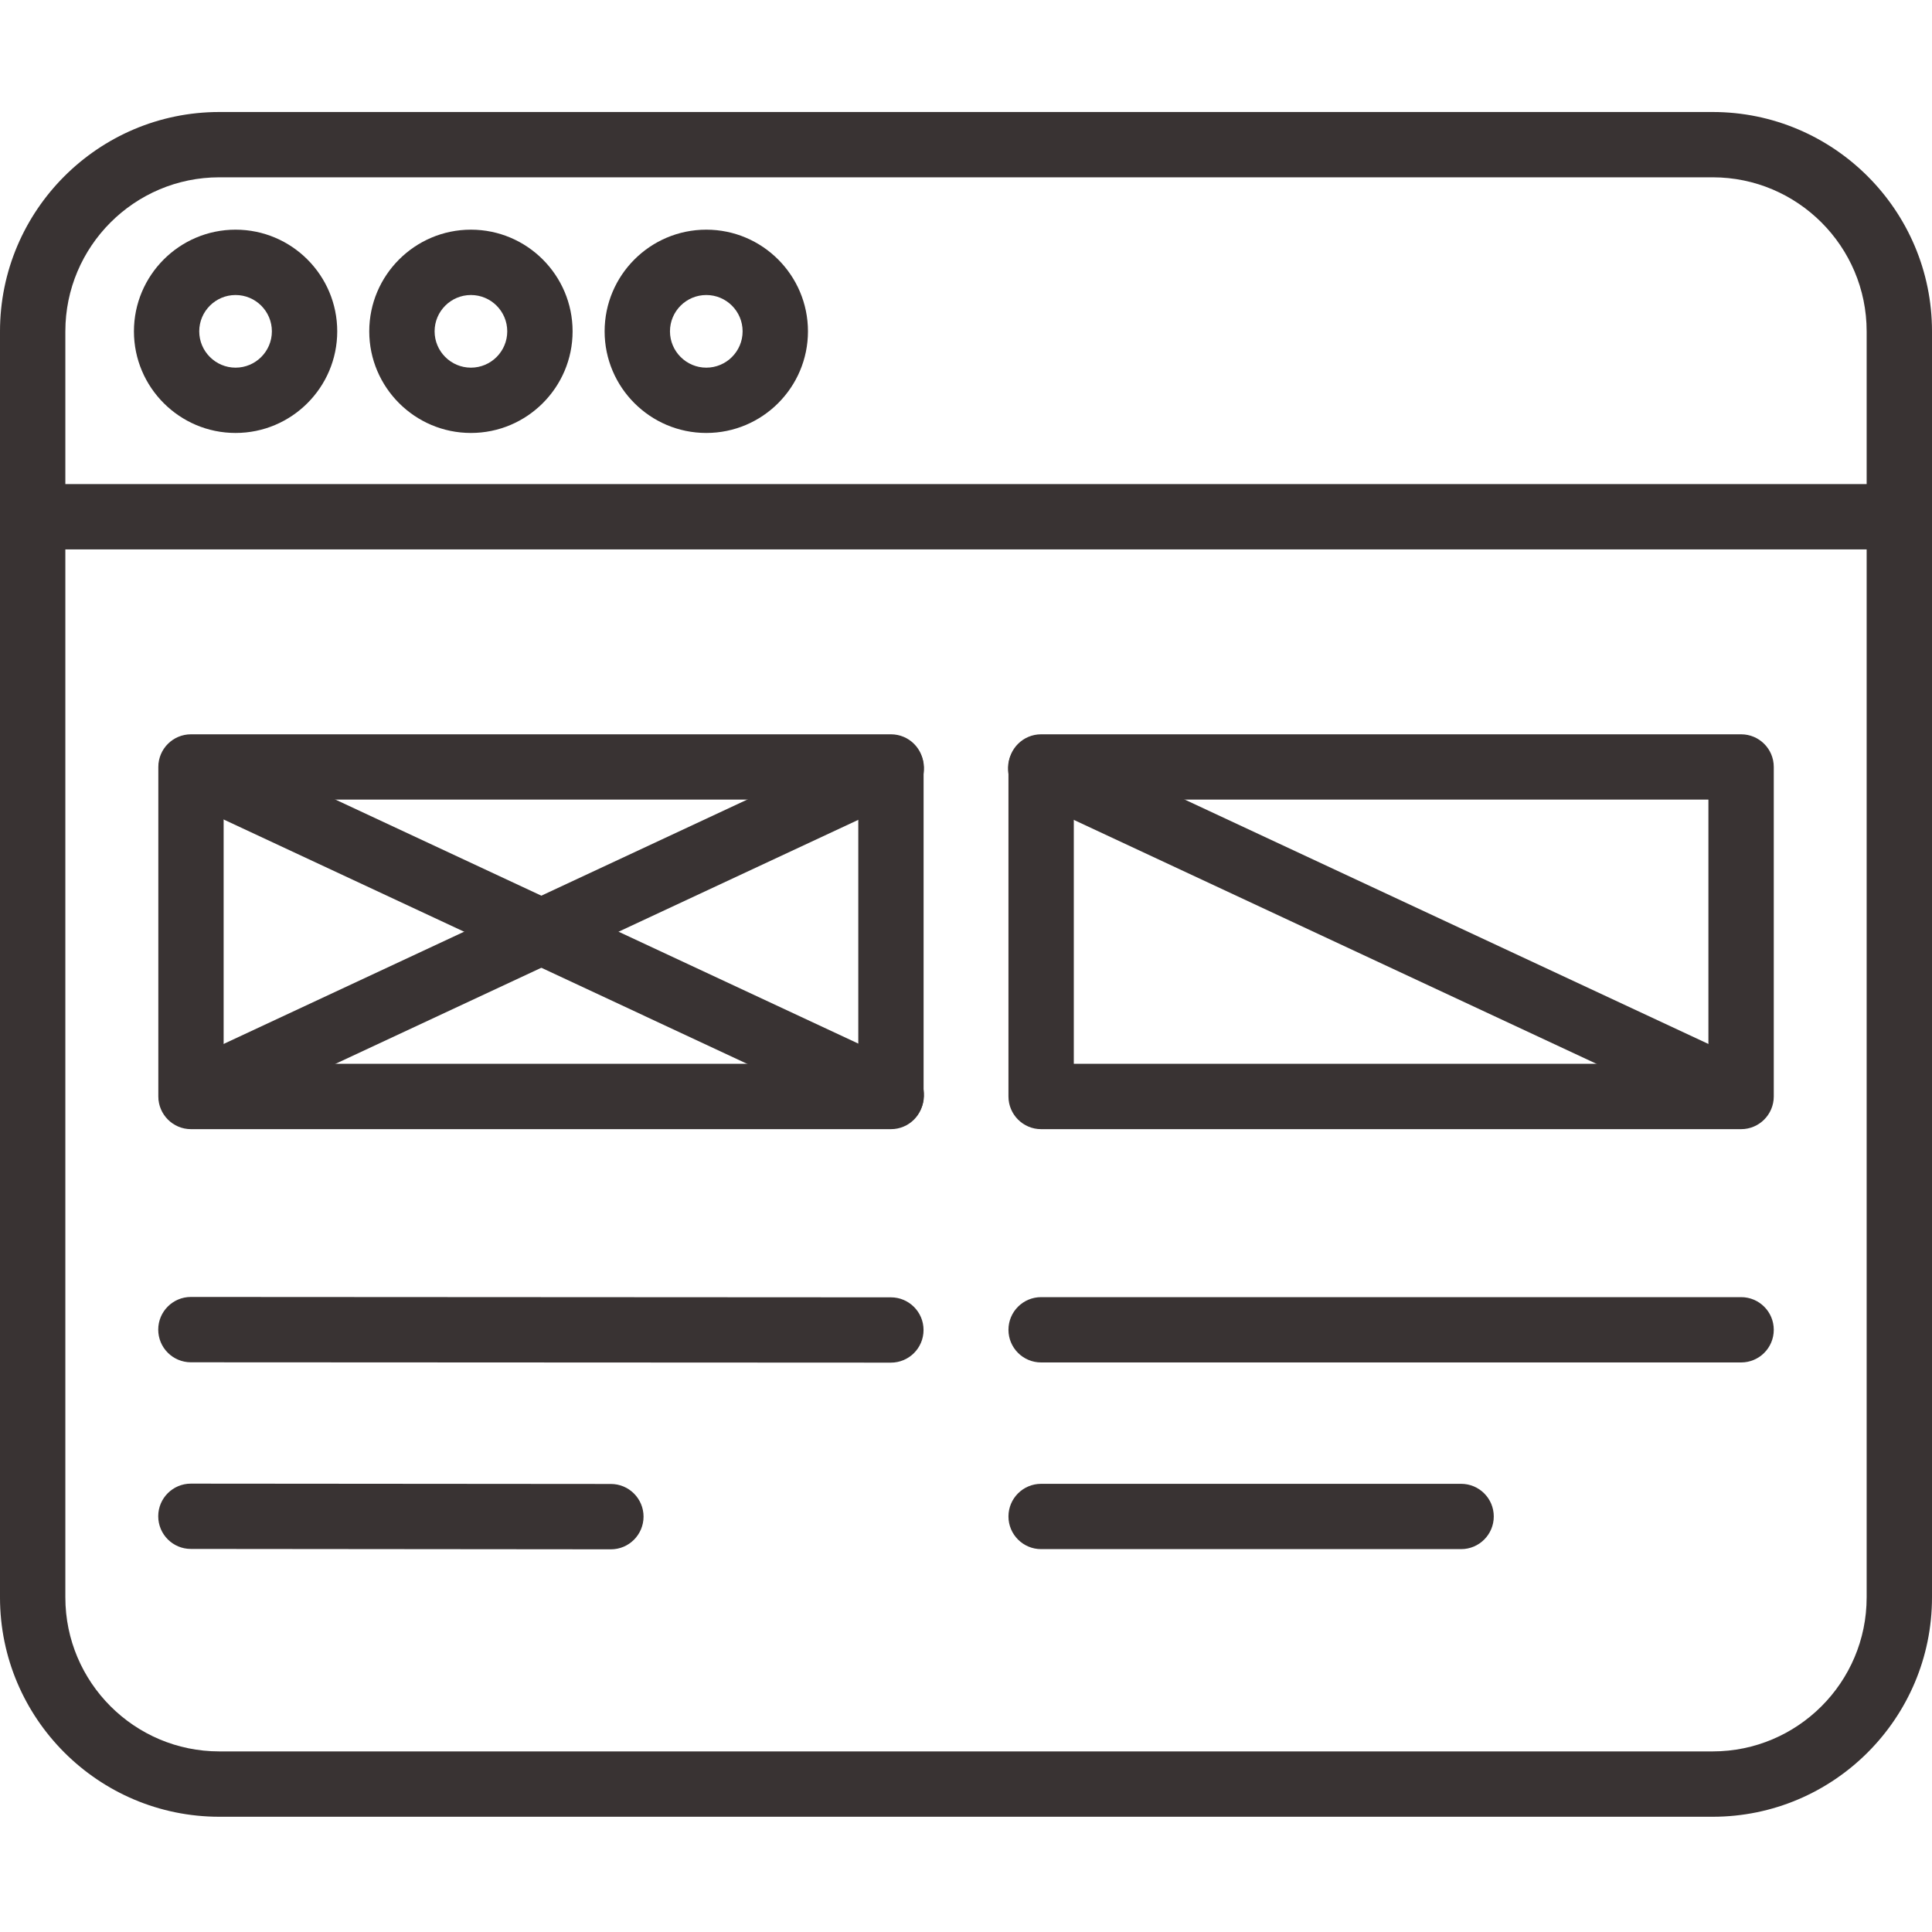 <svg width="40" height="40" viewBox="0 0 40 40" fill="none" xmlns="http://www.w3.org/2000/svg">
<path d="M35.459 37.614H4.541C2.037 37.614 0 35.577 0 33.073V6.86C0 4.356 2.037 2.319 4.541 2.319H35.459C37.963 2.319 40 4.356 40 6.86V33.073C40 35.577 37.963 37.614 35.459 37.614ZM4.541 3.671C2.783 3.671 1.353 5.102 1.353 6.86V33.073C1.353 34.831 2.783 36.261 4.541 36.261H35.459C37.217 36.261 38.647 34.831 38.647 33.073V6.86C38.647 5.102 37.217 3.671 35.459 3.671H4.541Z" fill="#393333"/>
<path d="M39.324 11.375H0.676C0.303 11.375 0 11.072 0 10.698C0 10.325 0.303 10.022 0.676 10.022H39.324C39.697 10.022 40 10.325 40 10.698C40 11.072 39.697 11.375 39.324 11.375Z" fill="#393333"/>
<path d="M9.75 8.964C8.59 8.964 7.645 8.02 7.645 6.86C7.645 5.699 8.59 4.755 9.75 4.755C10.911 4.755 11.855 5.699 11.855 6.86C11.855 8.02 10.911 8.964 9.75 8.964ZM9.75 6.108C9.335 6.108 8.998 6.445 8.998 6.86C8.998 7.274 9.335 7.612 9.75 7.612C10.165 7.612 10.502 7.274 10.502 6.86C10.502 6.445 10.165 6.108 9.75 6.108Z" fill="#393333"/>
<path d="M4.877 8.964C3.717 8.964 2.773 8.02 2.773 6.86C2.773 5.699 3.717 4.755 4.877 4.755C6.038 4.755 6.982 5.699 6.982 6.86C6.982 8.02 6.038 8.964 4.877 8.964ZM4.877 6.108C4.463 6.108 4.125 6.445 4.125 6.86C4.125 7.274 4.463 7.612 4.877 7.612C5.292 7.612 5.629 7.274 5.629 6.86C5.629 6.445 5.292 6.108 4.877 6.108Z" fill="#393333"/>
<path d="M14.623 8.964C13.462 8.964 12.518 8.02 12.518 6.86C12.518 5.699 13.462 4.755 14.623 4.755C15.784 4.755 16.728 5.699 16.728 6.86C16.728 8.02 15.784 8.964 14.623 8.964ZM14.623 6.108C14.208 6.108 13.871 6.445 13.871 6.86C13.871 7.274 14.209 7.612 14.623 7.612C15.038 7.612 15.375 7.274 15.375 6.86C15.375 6.445 15.038 6.108 14.623 6.108Z" fill="#393333"/>
<path d="M18.446 23.378H3.954C3.581 23.378 3.278 23.074 3.278 22.701V15.879C3.278 15.505 3.581 15.203 3.954 15.203H18.446C18.82 15.203 19.122 15.505 19.122 15.879V22.701C19.122 23.074 18.82 23.378 18.446 23.378ZM4.63 22.025H17.77V16.555H4.63V22.025Z" fill="#393333"/>
<path d="M3.962 23.348C3.707 23.348 3.463 23.203 3.348 22.958C3.19 22.619 3.337 22.217 3.675 22.059L18.168 15.296C18.507 15.138 18.909 15.284 19.067 15.622C19.225 15.961 19.079 16.363 18.74 16.521L4.247 23.285C4.155 23.328 4.058 23.348 3.962 23.348Z" fill="#393333"/>
<path d="M18.454 23.348C18.358 23.348 18.261 23.328 18.168 23.285L3.675 16.521C3.337 16.363 3.191 15.961 3.348 15.622C3.507 15.284 3.909 15.138 4.247 15.296L18.74 22.059C19.079 22.217 19.225 22.619 19.067 22.958C18.952 23.203 18.709 23.348 18.454 23.348Z" fill="#393333"/>
<path d="M36.048 23.378H21.555C21.182 23.378 20.879 23.074 20.879 22.701V15.879C20.879 15.505 21.182 15.203 21.555 15.203H36.048C36.421 15.203 36.724 15.505 36.724 15.879V22.701C36.724 23.074 36.421 23.378 36.048 23.378ZM22.232 22.025H35.371V16.555H22.232V22.025Z" fill="#393333"/>
<path d="M36.038 23.348C35.942 23.348 35.845 23.328 35.752 23.285L21.26 16.521C20.921 16.363 20.775 15.961 20.933 15.622C21.091 15.284 21.494 15.138 21.832 15.296L36.325 22.059C36.663 22.217 36.81 22.619 36.651 22.958C36.537 23.203 36.293 23.348 36.038 23.348Z" fill="#393333"/>
<path d="M18.445 28.212C18.444 28.212 18.444 28.212 18.444 28.212L3.952 28.205C3.578 28.204 3.276 27.902 3.276 27.528C3.276 27.155 3.579 26.852 3.952 26.852H3.953L18.445 26.86C18.818 26.86 19.121 27.163 19.121 27.536C19.121 27.91 18.818 28.212 18.445 28.212Z" fill="#393333"/>
<path d="M12.648 32.077C12.647 32.077 12.647 32.077 12.647 32.077L3.952 32.069C3.578 32.069 3.276 31.766 3.276 31.392C3.276 31.019 3.579 30.717 3.952 30.717H3.953L12.648 30.724C13.022 30.724 13.324 31.028 13.324 31.401C13.323 31.774 13.021 32.077 12.648 32.077Z" fill="#393333"/>
<path d="M36.048 28.208H21.555C21.182 28.208 20.879 27.906 20.879 27.532C20.879 27.158 21.182 26.856 21.555 26.856H36.048C36.421 26.856 36.724 27.158 36.724 27.532C36.724 27.906 36.421 28.208 36.048 28.208Z" fill="#393333"/>
<path d="M30.251 32.073H21.555C21.182 32.073 20.879 31.77 20.879 31.397C20.879 31.023 21.182 30.721 21.555 30.721H30.251C30.624 30.721 30.927 31.023 30.927 31.397C30.927 31.77 30.624 32.073 30.251 32.073Z" fill="#393333"/>
</svg>
